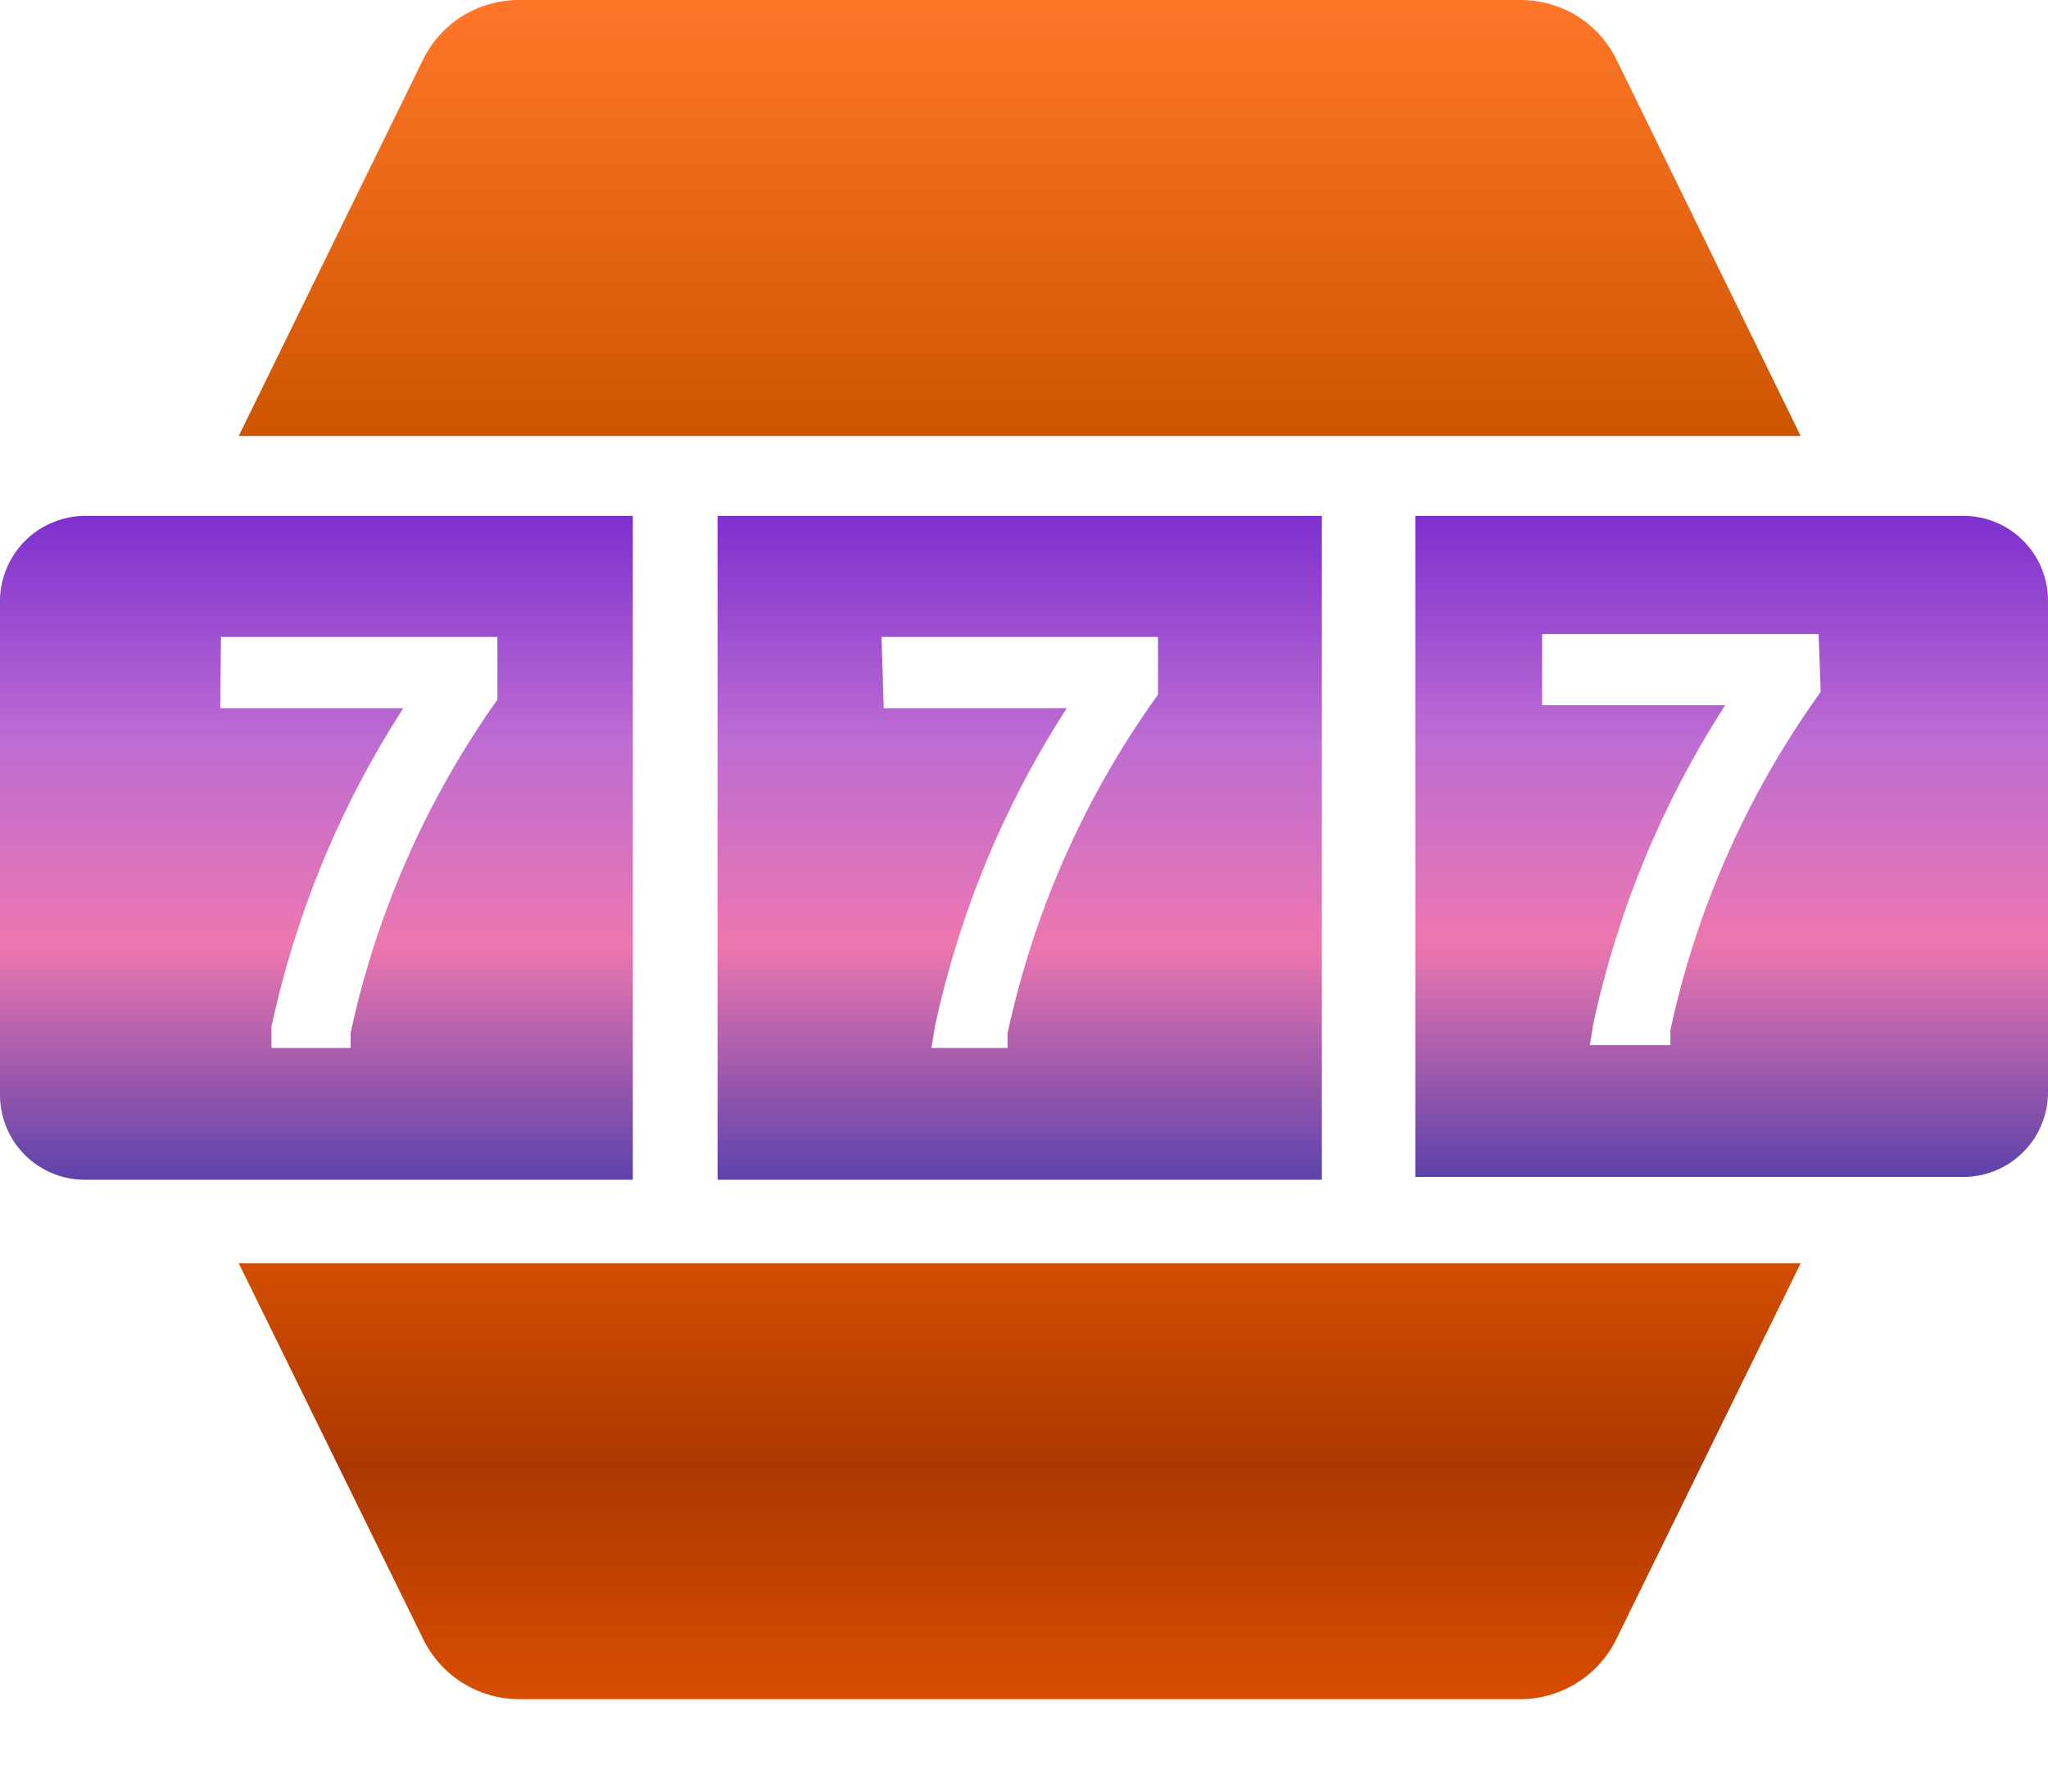 <svg width="16" height="14" viewBox="0 0 16 14" fill="none" xmlns="http://www.w3.org/2000/svg">
<g filter="url(#filter0_i_1_1952)">
<path d="M14.068 3.407H1.865L3.307 0.462C3.376 0.323 3.482 0.206 3.614 0.124C3.746 0.043 3.898 -0 4.053 3.21096e-06H11.88C12.036 -0 12.188 0.043 12.32 0.124C12.451 0.206 12.558 0.323 12.627 0.462L14.068 3.407Z" fill="url(#paint0_linear_1_1952)"/>
</g>
<g filter="url(#filter1_i_1_1952)">
<path d="M11.88 13.278H4.053C3.898 13.277 3.745 13.233 3.613 13.15C3.482 13.068 3.376 12.95 3.307 12.81L1.865 9.871H14.068L12.627 12.81C12.558 12.95 12.452 13.068 12.32 13.15C12.188 13.233 12.036 13.277 11.88 13.278Z" fill="url(#paint1_linear_1_1952)"/>
</g>
<rect x="1" y="4.4" width="3" height="4" fill="white"/>
<rect x="6" y="4.4" width="4" height="4" fill="white"/>
<rect x="12.001" y="4.4" width="3" height="4" fill="white"/>
<g filter="url(#filter2_i_1_1952)">
<path d="M5.606 9.219H10.327V4.031H5.606V9.219ZM6.887 4.977H9.047V5.428L9.019 5.467C8.464 6.249 8.074 7.135 7.872 8.072V8.189H7.277L7.304 8.022C7.494 7.137 7.843 6.294 8.334 5.534H6.904L6.887 4.977Z" fill="url(#paint2_linear_1_1952)"/>
</g>
<g filter="url(#filter3_i_1_1952)">
<path d="M15.338 4.031H11.057V9.197H15.338C15.514 9.197 15.682 9.127 15.806 9.003C15.931 8.879 16 8.71 16 8.534V4.699C16.001 4.611 15.984 4.524 15.951 4.443C15.918 4.362 15.87 4.289 15.808 4.227C15.747 4.165 15.673 4.115 15.593 4.082C15.512 4.048 15.425 4.031 15.338 4.031ZM14.224 5.406L14.197 5.445C13.642 6.226 13.251 7.113 13.05 8.05V8.167H12.421L12.448 8C12.638 7.115 12.987 6.272 13.478 5.511H12.048V4.955H14.208L14.224 5.406Z" fill="url(#paint3_linear_1_1952)"/>
</g>
<g filter="url(#filter4_i_1_1952)">
<path d="M0 4.721V8.557C0 8.644 0.018 8.731 0.051 8.812C0.085 8.892 0.134 8.966 0.196 9.027C0.258 9.089 0.332 9.137 0.413 9.17C0.494 9.203 0.581 9.22 0.668 9.219H4.944V4.031H0.668C0.579 4.031 0.49 4.049 0.408 4.084C0.325 4.118 0.25 4.17 0.188 4.234C0.126 4.299 0.077 4.375 0.045 4.458C0.012 4.542 -0.003 4.631 0 4.721ZM1.726 4.977H3.886V5.428V5.467C3.331 6.249 2.941 7.135 2.739 8.072V8.189H2.121V8.022C2.311 7.137 2.66 6.294 3.151 5.534H1.721L1.726 4.977Z" fill="url(#paint4_linear_1_1952)"/>
</g>
<defs>
<filter id="filter0_i_1_1952" x="1.865" y="0" width="12.203" height="3.407" filterUnits="userSpaceOnUse" color-interpolation-filters="sRGB">
<feFlood flood-opacity="0" result="BackgroundImageFix"/>
<feBlend mode="normal" in="SourceGraphic" in2="BackgroundImageFix" result="shape"/>
<feColorMatrix in="SourceAlpha" type="matrix" values="0 0 0 0 0 0 0 0 0 0 0 0 0 0 0 0 0 0 127 0" result="hardAlpha"/>
<feOffset/>
<feGaussianBlur stdDeviation="0.3"/>
<feComposite in2="hardAlpha" operator="arithmetic" k2="-1" k3="1"/>
<feColorMatrix type="matrix" values="0 0 0 0 1 0 0 0 0 0.818 0 0 0 0 0.818 0 0 0 0.25 0"/>
<feBlend mode="hard-light" in2="shape" result="effect1_innerShadow_1_1952"/>
</filter>
<filter id="filter1_i_1_1952" x="1.865" y="9.871" width="12.203" height="3.407" filterUnits="userSpaceOnUse" color-interpolation-filters="sRGB">
<feFlood flood-opacity="0" result="BackgroundImageFix"/>
<feBlend mode="normal" in="SourceGraphic" in2="BackgroundImageFix" result="shape"/>
<feColorMatrix in="SourceAlpha" type="matrix" values="0 0 0 0 0 0 0 0 0 0 0 0 0 0 0 0 0 0 127 0" result="hardAlpha"/>
<feOffset/>
<feGaussianBlur stdDeviation="0.3"/>
<feComposite in2="hardAlpha" operator="arithmetic" k2="-1" k3="1"/>
<feColorMatrix type="matrix" values="0 0 0 0 1 0 0 0 0 0.818 0 0 0 0 0.818 0 0 0 0.25 0"/>
<feBlend mode="hard-light" in2="shape" result="effect1_innerShadow_1_1952"/>
</filter>
<filter id="filter2_i_1_1952" x="5.606" y="4.031" width="4.721" height="5.189" filterUnits="userSpaceOnUse" color-interpolation-filters="sRGB">
<feFlood flood-opacity="0" result="BackgroundImageFix"/>
<feBlend mode="normal" in="SourceGraphic" in2="BackgroundImageFix" result="shape"/>
<feColorMatrix in="SourceAlpha" type="matrix" values="0 0 0 0 0 0 0 0 0 0 0 0 0 0 0 0 0 0 127 0" result="hardAlpha"/>
<feOffset/>
<feGaussianBlur stdDeviation="0.2"/>
<feComposite in2="hardAlpha" operator="arithmetic" k2="-1" k3="1"/>
<feColorMatrix type="matrix" values="0 0 0 0 0.962 0 0 0 0 0.727 0 0 0 0 1 0 0 0 0.8 0"/>
<feBlend mode="color-dodge" in2="shape" result="effect1_innerShadow_1_1952"/>
</filter>
<filter id="filter3_i_1_1952" x="11.057" y="4.031" width="4.944" height="5.166" filterUnits="userSpaceOnUse" color-interpolation-filters="sRGB">
<feFlood flood-opacity="0" result="BackgroundImageFix"/>
<feBlend mode="normal" in="SourceGraphic" in2="BackgroundImageFix" result="shape"/>
<feColorMatrix in="SourceAlpha" type="matrix" values="0 0 0 0 0 0 0 0 0 0 0 0 0 0 0 0 0 0 127 0" result="hardAlpha"/>
<feOffset/>
<feGaussianBlur stdDeviation="0.2"/>
<feComposite in2="hardAlpha" operator="arithmetic" k2="-1" k3="1"/>
<feColorMatrix type="matrix" values="0 0 0 0 0.962 0 0 0 0 0.727 0 0 0 0 1 0 0 0 0.8 0"/>
<feBlend mode="color-dodge" in2="shape" result="effect1_innerShadow_1_1952"/>
</filter>
<filter id="filter4_i_1_1952" x="0" y="4.031" width="4.944" height="5.189" filterUnits="userSpaceOnUse" color-interpolation-filters="sRGB">
<feFlood flood-opacity="0" result="BackgroundImageFix"/>
<feBlend mode="normal" in="SourceGraphic" in2="BackgroundImageFix" result="shape"/>
<feColorMatrix in="SourceAlpha" type="matrix" values="0 0 0 0 0 0 0 0 0 0 0 0 0 0 0 0 0 0 127 0" result="hardAlpha"/>
<feOffset/>
<feGaussianBlur stdDeviation="0.2"/>
<feComposite in2="hardAlpha" operator="arithmetic" k2="-1" k3="1"/>
<feColorMatrix type="matrix" values="0 0 0 0 0.962 0 0 0 0 0.727 0 0 0 0 1 0 0 0 0.8 0"/>
<feBlend mode="color-dodge" in2="shape" result="effect1_innerShadow_1_1952"/>
</filter>
<linearGradient id="paint0_linear_1_1952" x1="7.967" y1="0" x2="7.967" y2="3.407" gradientUnits="userSpaceOnUse">
<stop stop-color="#FF7629"/>
<stop offset="1" stop-color="#CD5500"/>
</linearGradient>
<linearGradient id="paint1_linear_1_1952" x1="7.967" y1="9.871" x2="7.967" y2="13.278" gradientUnits="userSpaceOnUse">
<stop stop-color="#D24E00"/>
<stop offset="0.461" stop-color="#AC3800"/>
<stop offset="1" stop-color="#D84D00"/>
</linearGradient>
<linearGradient id="paint2_linear_1_1952" x1="7.967" y1="4.031" x2="7.967" y2="9.219" gradientUnits="userSpaceOnUse">
<stop stop-color="#7D30CE"/>
<stop offset="0.344" stop-color="#BE6DD3"/>
<stop offset="0.646" stop-color="#ED76AE"/>
<stop offset="1" stop-color="#5C42AB"/>
</linearGradient>
<linearGradient id="paint3_linear_1_1952" x1="13.528" y1="4.031" x2="13.528" y2="9.197" gradientUnits="userSpaceOnUse">
<stop stop-color="#7D30CE"/>
<stop offset="0.344" stop-color="#BE6DD3"/>
<stop offset="0.646" stop-color="#ED76AE"/>
<stop offset="1" stop-color="#5C42AB"/>
</linearGradient>
<linearGradient id="paint4_linear_1_1952" x1="2.472" y1="4.031" x2="2.472" y2="9.219" gradientUnits="userSpaceOnUse">
<stop stop-color="#7D30CE"/>
<stop offset="0.344" stop-color="#BE6DD3"/>
<stop offset="0.646" stop-color="#ED76AE"/>
<stop offset="1" stop-color="#5C42AB"/>
</linearGradient>
</defs>
</svg>
